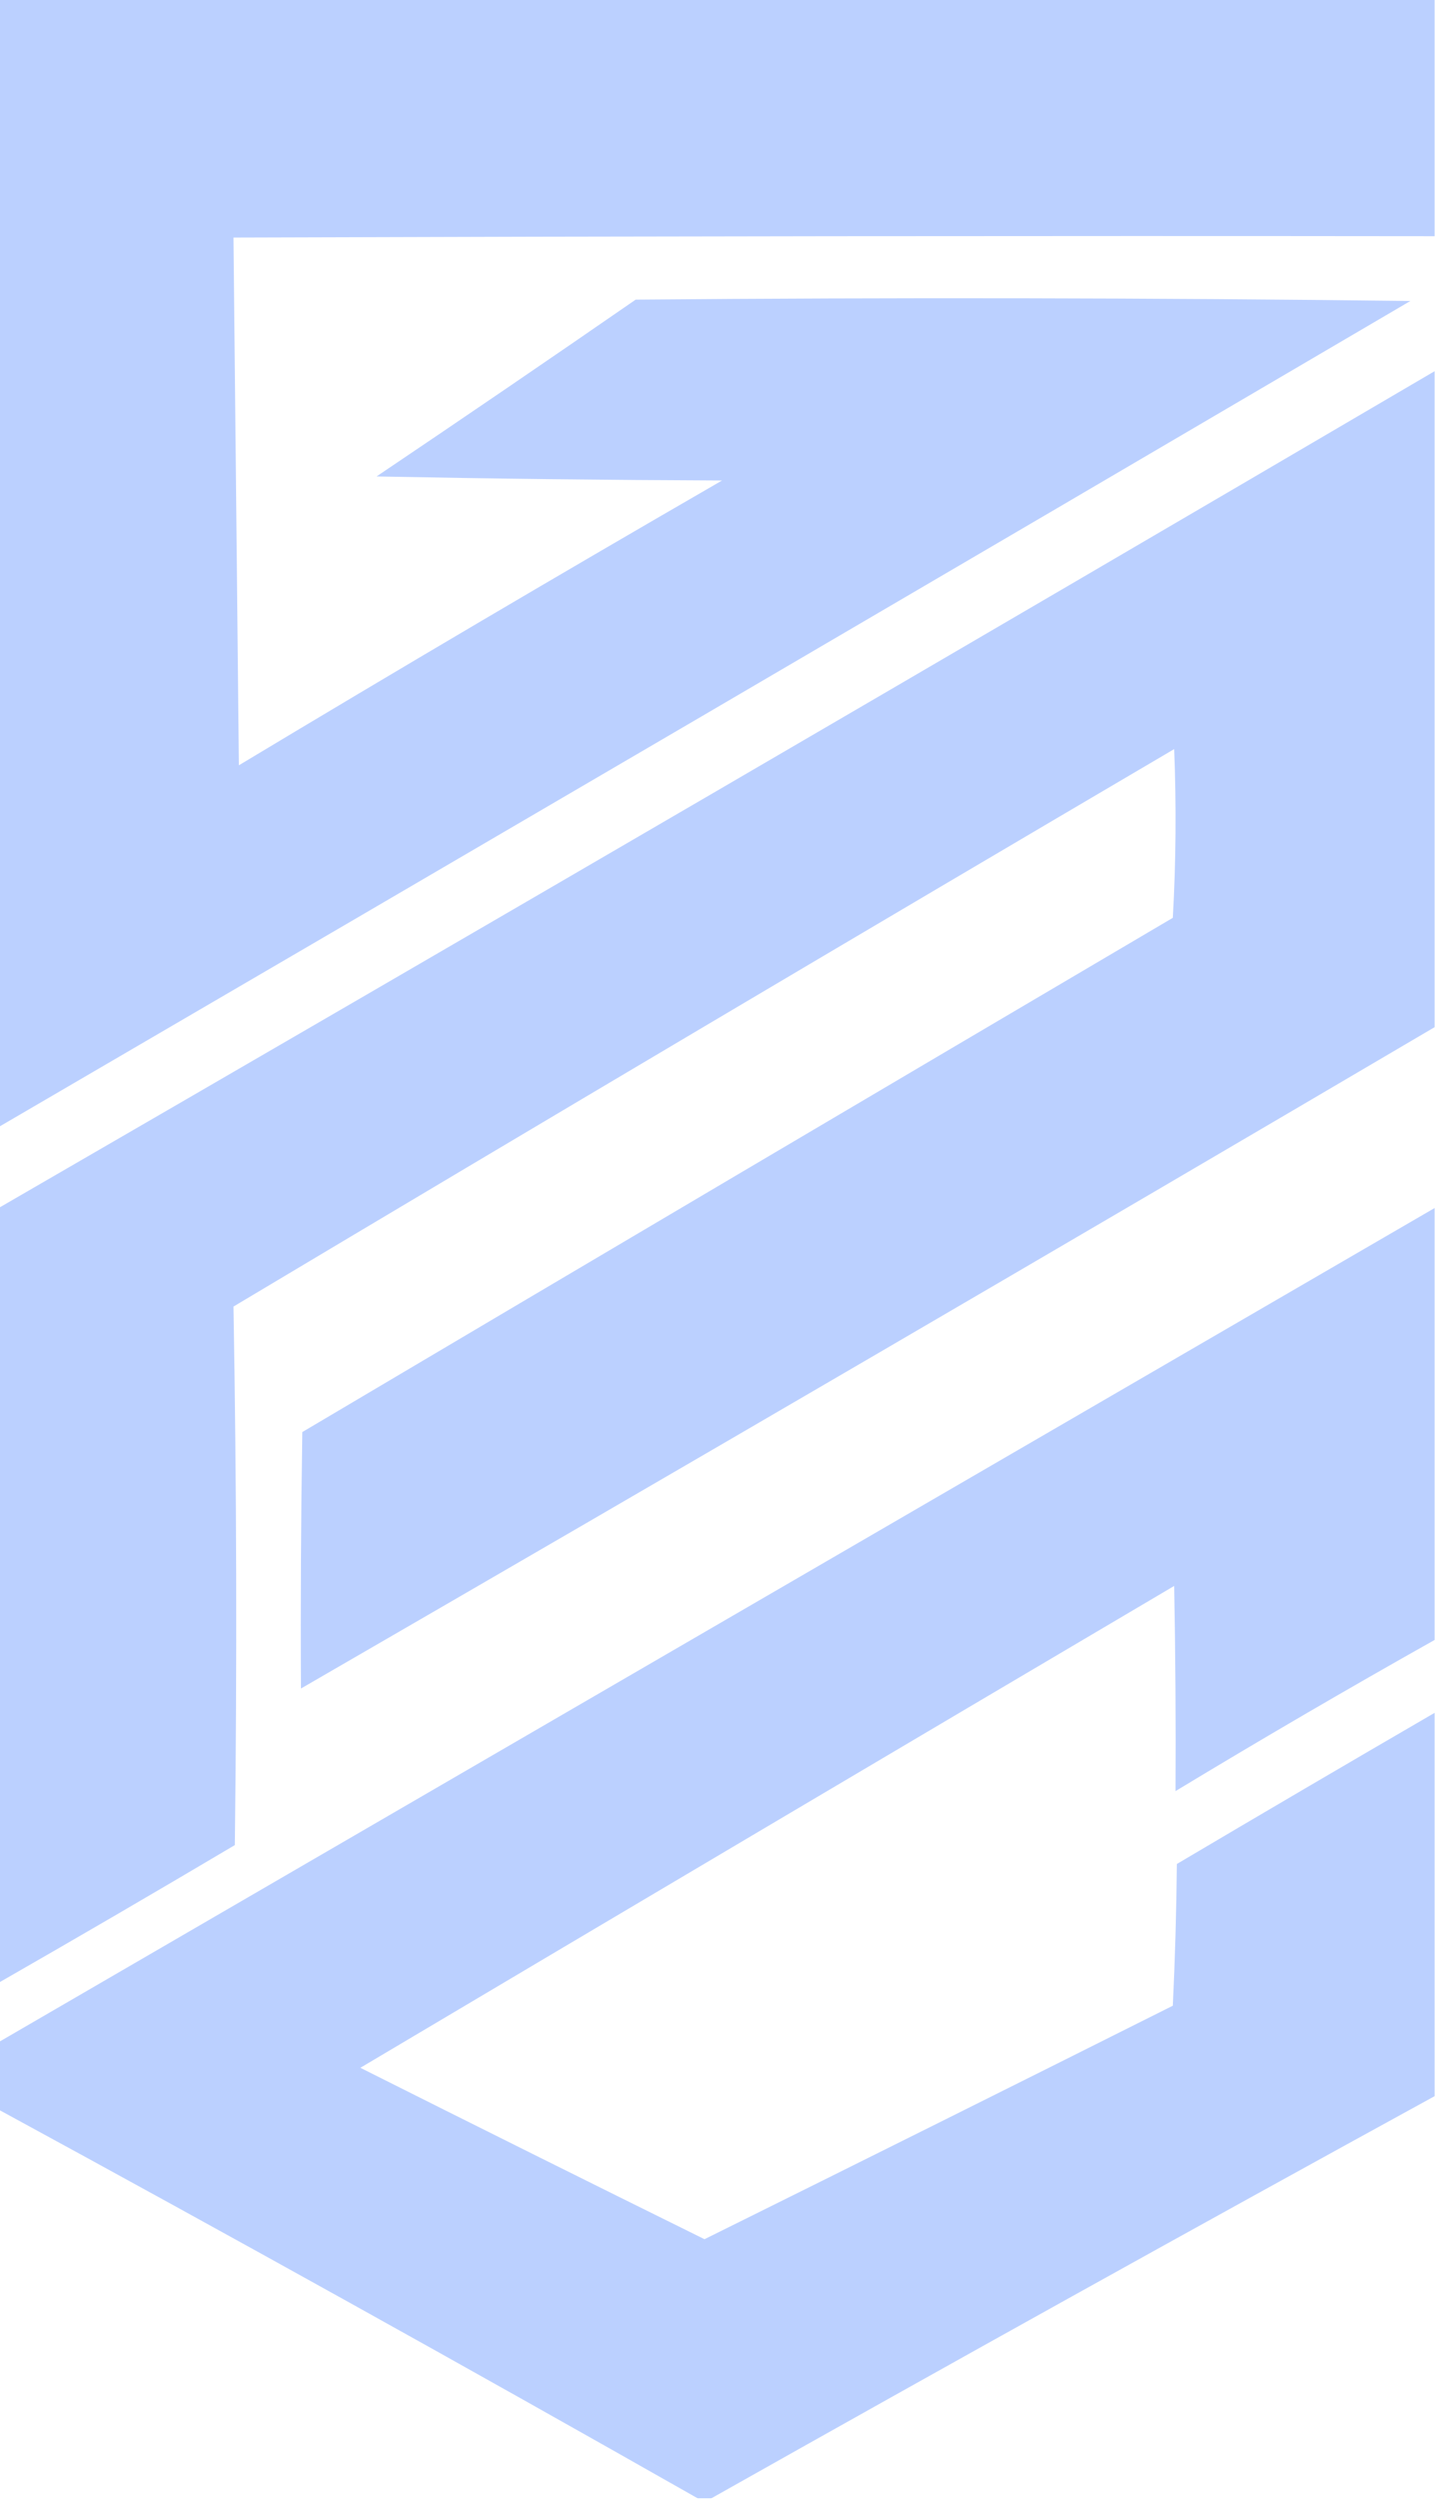 <?xml version="1.0" encoding="UTF-8"?>
<!DOCTYPE svg PUBLIC "-//W3C//DTD SVG 1.1//EN" "http://www.w3.org/Graphics/SVG/1.1/DTD/svg11.dtd">
<svg xmlns="http://www.w3.org/2000/svg" version="1.1" width="532px" height="926px" style="shape-rendering:geometricPrecision; text-rendering:geometricPrecision; image-rendering:optimizeQuality; fill-rule:evenodd; clip-rule:evenodd" xmlns:xlink="http://www.w3.org/1999/xlink">
<g><path style="opacity:0.267" fill="#0052ff" d="M -0.5,-0.5 C 176.833,-0.5 354.167,-0.5 531.5,-0.5C 531.5,28.833 531.5,58.167 531.5,87.5C 383.166,87.333 234.833,87.5 86.5,88C 87.165,153.099 87.832,218.266 88.5,283.5C 147.837,247.829 207.504,212.663 267.5,178C 224.829,177.833 182.163,177.333 139.5,176.5C 171.637,154.862 203.637,133.029 235.5,111C 331.168,110.167 426.835,110.333 522.5,111.5C 348.285,213.772 173.952,315.772 -0.5,417.5C -0.5,278.167 -0.5,138.833 -0.5,-0.5 Z"/></g>
<g><path style="opacity:0.267" fill="#0052ff" d="M 531.5,137.5 C 531.5,218.5 531.5,299.5 531.5,380.5C 391.784,462.69 251.784,544.356 111.5,625.5C 111.333,593.832 111.5,562.165 112,530.5C 219.418,466.874 326.918,403.374 434.5,340C 435.66,319.24 435.826,298.406 435,277.5C 318.586,345.955 202.419,414.789 86.5,484C 87.665,550.43 87.831,616.93 87,683.5C 57.946,700.727 28.779,717.727 -0.5,734.5C -0.5,638.833 -0.5,543.167 -0.5,447.5C 177.161,344.671 354.495,241.338 531.5,137.5 Z"/></g>
<g><path style="opacity:0.267" fill="#0052ff" d="M 531.5,447.5 C 531.5,500.833 531.5,554.167 531.5,607.5C 499.227,625.639 467.227,644.305 435.5,663.5C 435.643,638.343 435.476,613.01 435,587.5C 334.418,646.874 233.918,706.374 133.5,766C 176.14,787.404 218.64,808.571 261,829.5C 318.724,800.888 376.557,772.055 434.5,743C 435.326,725.574 435.826,708.074 436,690.5C 467.779,671.696 499.612,653.029 531.5,634.5C 531.5,681.833 531.5,729.167 531.5,776.5C 441.836,825.663 352.503,875.33 263.5,925.5C 261.833,925.5 260.167,925.5 258.5,925.5C 172.658,876.743 86.325,828.743 -0.5,781.5C -0.5,773.167 -0.5,764.833 -0.5,756.5C 176.861,653.488 354.194,550.488 531.5,447.5 Z"/></g>
</svg>
